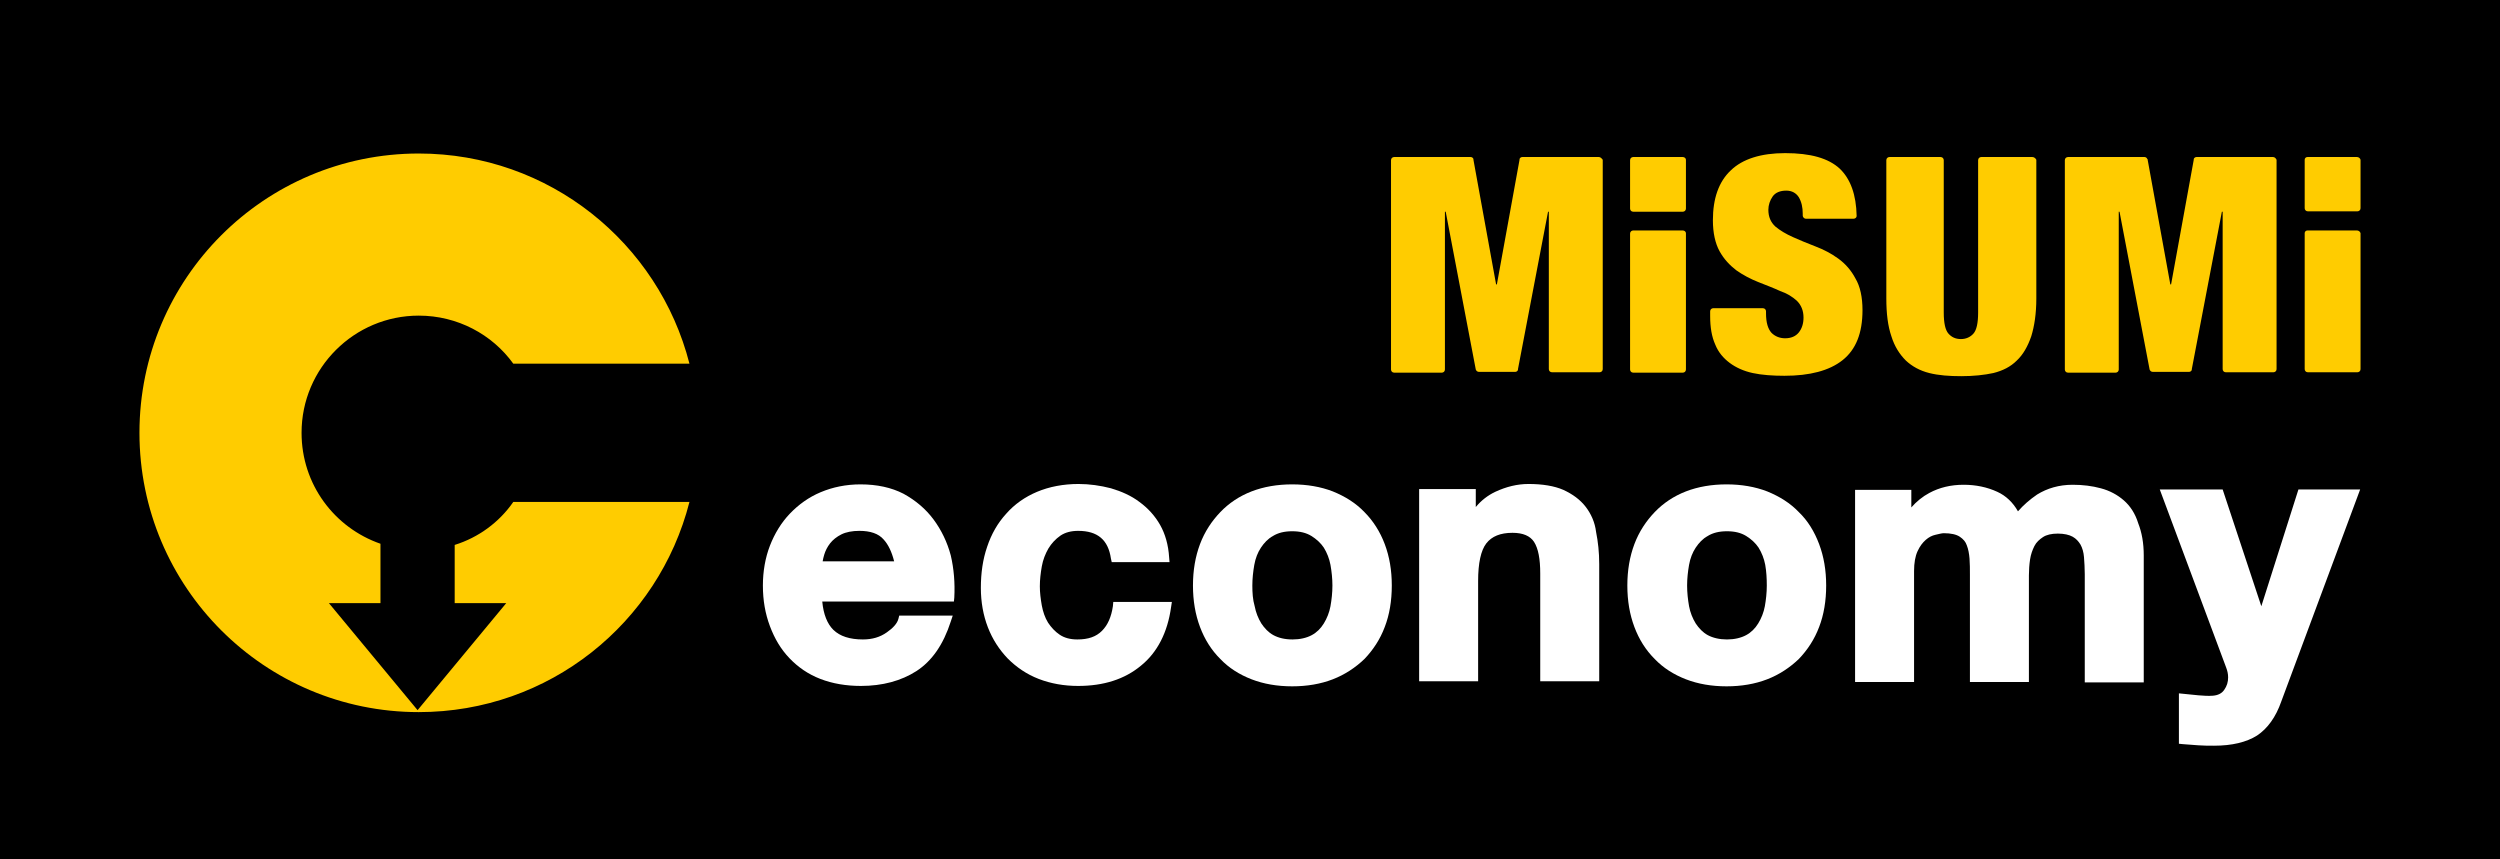 <?xml version="1.0" encoding="utf-8"?>
<!-- Generator: Adobe Illustrator 25.4.1, SVG Export Plug-In . SVG Version: 6.00 Build 0)  -->
<svg version="1.1" xmlns="http://www.w3.org/2000/svg" xmlns:xlink="http://www.w3.org/1999/xlink" x="0px" y="0px"
	 viewBox="0 0 64 22" style="enable-background:new 0 0 64 22;" xml:space="preserve">
<style type="text/css">
	.st0{fill:#FFCC00;}
	.st1{fill:#FFFFFF;}
</style>
<g id="BASE">
	<rect width="64" height="22"/>
</g>
<g id="LOGO">
	<g>
		<path class="st0" d="M11.64,13.95v1.49h1.32l-2.27,2.74l-2.27-2.74h1.32v-1.52c-1.18-0.41-2.02-1.52-2.02-2.84c0-1.66,1.35-3,3-3
			c0.99,0,1.88,0.48,2.42,1.23h4.51c-0.79-3.09-3.59-5.38-6.93-5.38c-3.95,0-7.15,3.2-7.15,7.15c0,3.95,3.2,7.15,7.15,7.15
			c3.34,0,6.14-2.28,6.93-5.38h-4.51C12.78,13.37,12.25,13.76,11.64,13.95"/>
		<g>
			<path class="st1" d="M23.9,13.3c-0.2-0.27-0.46-0.49-0.77-0.66c-0.31-0.16-0.68-0.24-1.1-0.24c-0.37,0-0.71,0.07-1.02,0.2
				c-0.31,0.13-0.57,0.32-0.79,0.55c-0.22,0.23-0.39,0.51-0.51,0.82c-0.12,0.31-0.18,0.66-0.18,1.02c0,0.38,0.06,0.72,0.18,1.04
				c0.12,0.32,0.28,0.59,0.5,0.82c0.22,0.23,0.48,0.41,0.79,0.53c0.31,0.12,0.66,0.18,1.04,0.18c0.55,0,1.03-0.13,1.42-0.38
				c0.4-0.26,0.69-0.68,0.88-1.27l0.05-0.15h-1.37l-0.02,0.08c-0.03,0.12-0.14,0.24-0.3,0.35c-0.17,0.12-0.37,0.18-0.61,0.18
				c-0.33,0-0.59-0.08-0.76-0.25c-0.15-0.15-0.25-0.39-0.28-0.72h3.37l0.01-0.1c0.02-0.37-0.01-0.74-0.09-1.08
				C24.25,13.88,24.1,13.57,23.9,13.3 M22.89,14.37h-1.83c0.01-0.05,0.02-0.11,0.04-0.17c0.03-0.1,0.08-0.2,0.15-0.29
				c0.07-0.09,0.17-0.17,0.29-0.23c0.12-0.06,0.28-0.09,0.46-0.09c0.28,0,0.49,0.07,0.62,0.22C22.74,13.94,22.83,14.13,22.89,14.37"
				/>
			<path class="st1" d="M28.49,15.52c-0.04,0.27-0.13,0.48-0.28,0.63c-0.15,0.15-0.35,0.22-0.63,0.22c-0.18,0-0.33-0.04-0.45-0.12
				c-0.12-0.08-0.22-0.19-0.3-0.31c-0.08-0.13-0.13-0.28-0.16-0.44c-0.03-0.17-0.05-0.33-0.05-0.49c0-0.17,0.02-0.34,0.05-0.51
				c0.03-0.17,0.09-0.32,0.17-0.46c0.08-0.13,0.18-0.24,0.31-0.33c0.12-0.08,0.27-0.12,0.45-0.12c0.5,0,0.77,0.23,0.84,0.71
				l0.02,0.09h1.48l-0.01-0.12c-0.02-0.32-0.1-0.6-0.23-0.83c-0.13-0.23-0.31-0.43-0.53-0.59c-0.21-0.16-0.46-0.27-0.73-0.35
				c-0.27-0.07-0.55-0.11-0.83-0.11c-0.39,0-0.75,0.07-1.06,0.2c-0.31,0.13-0.58,0.32-0.79,0.56c-0.22,0.24-0.38,0.52-0.49,0.85
				c-0.11,0.32-0.16,0.67-0.16,1.05c0,0.36,0.06,0.7,0.18,1.01c0.12,0.31,0.29,0.57,0.51,0.8c0.22,0.22,0.48,0.4,0.79,0.52
				c0.31,0.12,0.65,0.18,1.01,0.18c0.65,0,1.19-0.17,1.61-0.52c0.42-0.34,0.68-0.85,0.77-1.5l0.02-0.13H28.5L28.49,15.52z"/>
			<path class="st1" d="M34.93,13.11c-0.22-0.23-0.49-0.4-0.81-0.53c-0.31-0.12-0.66-0.18-1.04-0.18s-0.73,0.06-1.04,0.18
				c-0.31,0.12-0.58,0.3-0.8,0.53c-0.22,0.23-0.4,0.5-0.52,0.82c-0.12,0.32-0.18,0.67-0.18,1.06c0,0.39,0.06,0.74,0.18,1.06
				c0.12,0.32,0.29,0.59,0.52,0.82c0.22,0.23,0.49,0.4,0.8,0.52c0.31,0.12,0.66,0.18,1.04,0.18c0.38,0,0.73-0.06,1.04-0.18
				c0.31-0.12,0.58-0.3,0.81-0.52c0.22-0.23,0.4-0.5,0.52-0.82c0.12-0.31,0.18-0.67,0.18-1.06c0-0.39-0.06-0.74-0.18-1.06
				C35.33,13.61,35.15,13.33,34.93,13.11 M32.06,14.99c0-0.18,0.02-0.36,0.05-0.53c0.03-0.17,0.09-0.32,0.17-0.44
				c0.08-0.12,0.18-0.23,0.31-0.3c0.13-0.08,0.29-0.12,0.49-0.12c0.2,0,0.36,0.04,0.49,0.12c0.13,0.08,0.24,0.18,0.32,0.3
				c0.08,0.13,0.14,0.28,0.17,0.44c0.03,0.17,0.05,0.35,0.05,0.53c0,0.18-0.02,0.36-0.05,0.53c-0.03,0.16-0.09,0.31-0.17,0.44
				c-0.08,0.13-0.18,0.23-0.31,0.3c-0.13,0.07-0.3,0.11-0.49,0.11c-0.2,0-0.36-0.04-0.49-0.11c-0.13-0.07-0.23-0.18-0.31-0.3
				c-0.08-0.13-0.14-0.28-0.17-0.44C32.07,15.35,32.06,15.17,32.06,14.99"/>
			<path class="st1" d="M40.59,12.97c-0.14-0.18-0.33-0.32-0.57-0.43c-0.23-0.1-0.53-0.15-0.89-0.15c-0.29,0-0.57,0.07-0.85,0.2
				c-0.19,0.09-0.36,0.22-0.5,0.39v-0.46h-1.45v4.92h1.51v-2.57c0-0.45,0.07-0.78,0.21-0.96c0.14-0.18,0.36-0.27,0.67-0.27
				c0.27,0,0.45,0.08,0.55,0.23c0.11,0.17,0.16,0.44,0.16,0.81v2.76h1.51v-3c0-0.3-0.03-0.57-0.08-0.82
				C40.83,13.37,40.73,13.15,40.59,12.97"/>
			<path class="st1" d="M46.05,13.11c-0.22-0.23-0.49-0.4-0.81-0.53c-0.31-0.12-0.66-0.18-1.04-0.18c-0.38,0-0.73,0.06-1.04,0.18
				c-0.31,0.12-0.58,0.3-0.8,0.53c-0.22,0.23-0.4,0.5-0.52,0.82v0c-0.12,0.32-0.18,0.67-0.18,1.06c0,0.39,0.06,0.74,0.18,1.06
				c0.12,0.32,0.29,0.59,0.52,0.82c0.22,0.23,0.49,0.4,0.8,0.52c0.31,0.12,0.66,0.18,1.04,0.18c0.38,0,0.73-0.06,1.04-0.18
				c0.31-0.12,0.58-0.3,0.81-0.52c0.22-0.23,0.4-0.5,0.52-0.82c0.12-0.31,0.18-0.67,0.18-1.06c0-0.39-0.06-0.74-0.18-1.06
				C46.45,13.61,46.28,13.33,46.05,13.11 M45.23,14.99c0,0.18-0.02,0.36-0.05,0.53c-0.03,0.16-0.09,0.31-0.17,0.44
				c-0.08,0.13-0.18,0.23-0.31,0.3c-0.13,0.07-0.3,0.11-0.49,0.11s-0.36-0.04-0.49-0.11c-0.13-0.07-0.23-0.18-0.31-0.3
				c-0.08-0.13-0.14-0.28-0.17-0.44c-0.03-0.17-0.05-0.35-0.05-0.53c0-0.18,0.02-0.36,0.05-0.53c0.03-0.17,0.09-0.32,0.17-0.44
				c0.08-0.12,0.18-0.23,0.31-0.3c0.13-0.08,0.29-0.12,0.49-0.12s0.36,0.04,0.49,0.12c0.13,0.08,0.24,0.18,0.32,0.3
				c0.08,0.13,0.14,0.28,0.17,0.44C45.22,14.63,45.23,14.81,45.23,14.99"/>
			<path class="st1" d="M54.37,12.81c-0.16-0.14-0.36-0.25-0.59-0.31c-0.22-0.06-0.46-0.09-0.72-0.09c-0.35,0-0.65,0.09-0.91,0.25
				c-0.19,0.13-0.35,0.27-0.49,0.43c-0.13-0.23-0.31-0.4-0.53-0.5c-0.26-0.12-0.55-0.18-0.86-0.18c-0.33,0-0.62,0.07-0.88,0.21
				c-0.17,0.09-0.33,0.22-0.46,0.37v-0.45h-1.44v4.92h1.51v-2.84c0-0.21,0.03-0.38,0.09-0.51c0.06-0.13,0.13-0.22,0.21-0.29
				c0.08-0.07,0.16-0.11,0.25-0.13c0.09-0.02,0.16-0.04,0.21-0.04c0.18,0,0.32,0.03,0.41,0.09c0.09,0.06,0.15,0.13,0.18,0.22
				c0.04,0.1,0.06,0.22,0.07,0.34c0.01,0.13,0.01,0.27,0.01,0.41v2.75h1.51v-2.73c0-0.14,0.01-0.28,0.03-0.41
				c0.02-0.13,0.06-0.24,0.11-0.34c0.05-0.1,0.13-0.17,0.22-0.23c0.09-0.06,0.22-0.09,0.38-0.09c0.16,0,0.29,0.03,0.38,0.08
				c0.09,0.05,0.15,0.12,0.2,0.2c0.05,0.09,0.08,0.2,0.09,0.32c0.01,0.14,0.02,0.28,0.02,0.44v2.77h1.51v-3.25
				c0-0.32-0.05-0.59-0.14-0.82C54.66,13.14,54.53,12.95,54.37,12.81"/>
			<path class="st1" d="M58.84,12.53l-0.95,2.99l-0.99-2.99h-1.61l1.7,4.56c0.03,0.08,0.05,0.16,0.05,0.25
				c0,0.12-0.03,0.22-0.1,0.32c-0.06,0.09-0.16,0.14-0.29,0.15c-0.12,0.01-0.24,0-0.37-0.01l-0.5-0.05v1.29l0.1,0.01
				c0.13,0.01,0.27,0.02,0.4,0.03c0.13,0.01,0.27,0.01,0.4,0.01c0.46,0,0.83-0.09,1.1-0.26c0.27-0.18,0.48-0.47,0.62-0.87l2.02-5.43
				H58.84z"/>
		</g>
		<path class="st0" d="M40.93,4.02h-1.96c-0.03,0-0.06,0.02-0.07,0.05l0,0.02l-0.58,3.19h-0.02l-0.58-3.19c0-0.01,0-0.02,0-0.02
			c-0.01-0.03-0.04-0.05-0.07-0.05h-1.96c-0.04,0-0.08,0.03-0.08,0.08v5.36c0,0.04,0.03,0.08,0.08,0.08h1.22
			c0.04,0,0.08-0.03,0.08-0.08V5.42h0.02l0.77,4.04l0,0c0.01,0.03,0.04,0.06,0.08,0.06h0.93c0.03,0,0.06-0.02,0.07-0.05l0-0.02
			l0.77-4.03h0.02v4.03c0,0.04,0.03,0.08,0.08,0.08h1.22c0.04,0,0.08-0.03,0.08-0.08V4.09C41,4.05,40.97,4.02,40.93,4.02
			 M52.03,4.02h-1.31c-0.04,0-0.08,0.03-0.08,0.08v3.9c0,0.27-0.04,0.45-0.12,0.54c-0.08,0.09-0.19,0.14-0.32,0.14
			c-0.14,0-0.24-0.05-0.32-0.14c-0.08-0.09-0.12-0.27-0.12-0.54v-3.9c0-0.04-0.03-0.08-0.08-0.08h-1.31c-0.04,0-0.08,0.03-0.08,0.08
			v3.54c0,0.39,0.04,0.71,0.13,0.97c0.08,0.26,0.21,0.46,0.37,0.62c0.16,0.15,0.36,0.26,0.6,0.32c0.24,0.06,0.51,0.08,0.82,0.08
			c0.31,0,0.59-0.03,0.82-0.08c0.24-0.06,0.44-0.16,0.6-0.32c0.16-0.15,0.28-0.36,0.37-0.62c0.08-0.26,0.13-0.58,0.13-0.97V4.09
			C52.11,4.05,52.07,4.02,52.03,4.02 M47.06,6.62c-0.18-0.13-0.37-0.23-0.58-0.31c-0.21-0.08-0.4-0.16-0.58-0.24
			c-0.18-0.08-0.33-0.17-0.45-0.27c-0.12-0.11-0.18-0.25-0.18-0.43c0-0.12,0.04-0.24,0.11-0.34c0.07-0.1,0.19-0.15,0.35-0.15
			c0.14,0,0.25,0.06,0.32,0.17c0.07,0.12,0.1,0.26,0.1,0.42v0.05c0,0.04,0.04,0.08,0.08,0.08h1.22c0.04,0,0.08-0.03,0.08-0.07
			c0,0,0,0,0,0c0,0,0,0,0,0c-0.01-0.55-0.16-0.95-0.43-1.21c-0.29-0.27-0.75-0.4-1.4-0.4c-0.62,0-1.09,0.15-1.39,0.44
			c-0.31,0.29-0.46,0.72-0.46,1.28c0,0.32,0.06,0.59,0.17,0.79c0.11,0.2,0.26,0.36,0.43,0.49c0.17,0.12,0.36,0.22,0.56,0.3
			c0.2,0.08,0.39,0.15,0.56,0.23C45.75,7.51,45.89,7.6,46,7.7c0.11,0.11,0.17,0.25,0.17,0.43c0,0.15-0.04,0.28-0.12,0.38
			c-0.08,0.1-0.2,0.15-0.35,0.15c-0.14,0-0.26-0.05-0.35-0.14c-0.09-0.1-0.14-0.26-0.14-0.5V7.97c0-0.04-0.03-0.08-0.08-0.08h-1.27
			c-0.04,0-0.08,0.03-0.08,0.08v0.12c0,0.29,0.04,0.53,0.13,0.73c0.08,0.2,0.21,0.35,0.37,0.47c0.16,0.12,0.36,0.21,0.59,0.26
			c0.23,0.05,0.51,0.07,0.81,0.07c0.65,0,1.15-0.13,1.49-0.4c0.34-0.27,0.51-0.69,0.51-1.28c0-0.33-0.06-0.61-0.18-0.81
			C47.39,6.92,47.24,6.75,47.06,6.62 M43.08,4.02h-1.27c-0.04,0-0.08,0.03-0.08,0.08v1.24c0,0.04,0.03,0.08,0.08,0.08h1.27
			c0.04,0,0.08-0.03,0.08-0.08V4.09C43.16,4.05,43.12,4.02,43.08,4.02 M43.08,5.9h-1.27c-0.04,0-0.08,0.03-0.08,0.08v3.48
			c0,0.04,0.03,0.08,0.08,0.08h1.27c0.04,0,0.08-0.03,0.08-0.08V5.97C43.16,5.93,43.12,5.9,43.08,5.9 M58.19,4.02h-1.96
			c-0.03,0-0.06,0.02-0.07,0.05l0,0.02l-0.58,3.19h-0.02l-0.58-3.19c0-0.01,0-0.02-0.01-0.02c-0.01-0.03-0.04-0.05-0.07-0.05h-1.96
			c-0.04,0-0.08,0.03-0.08,0.08v5.36c0,0.04,0.03,0.08,0.08,0.08h1.22c0.04,0,0.08-0.03,0.08-0.08V5.42h0.02l0.77,4.04v0
			c0.01,0.03,0.04,0.06,0.08,0.06h0.93c0.03,0,0.06-0.02,0.07-0.05l0-0.02l0.77-4.03h0.02v4.03c0,0.04,0.03,0.08,0.08,0.08h1.22
			c0.04,0,0.08-0.03,0.08-0.08V4.09C58.26,4.05,58.23,4.02,58.19,4.02 M60.34,4.02h-1.27C59.03,4.02,59,4.05,59,4.09v1.24
			c0,0.04,0.03,0.08,0.08,0.08h1.27c0.04,0,0.08-0.03,0.08-0.08V4.09C60.42,4.05,60.38,4.02,60.34,4.02 M60.34,5.9h-1.27
			C59.03,5.9,59,5.93,59,5.97v3.48c0,0.04,0.03,0.08,0.08,0.08h1.27c0.04,0,0.08-0.03,0.08-0.08V5.97
			C60.42,5.93,60.38,5.9,60.34,5.9"/>
	</g>
</g>
</svg>
